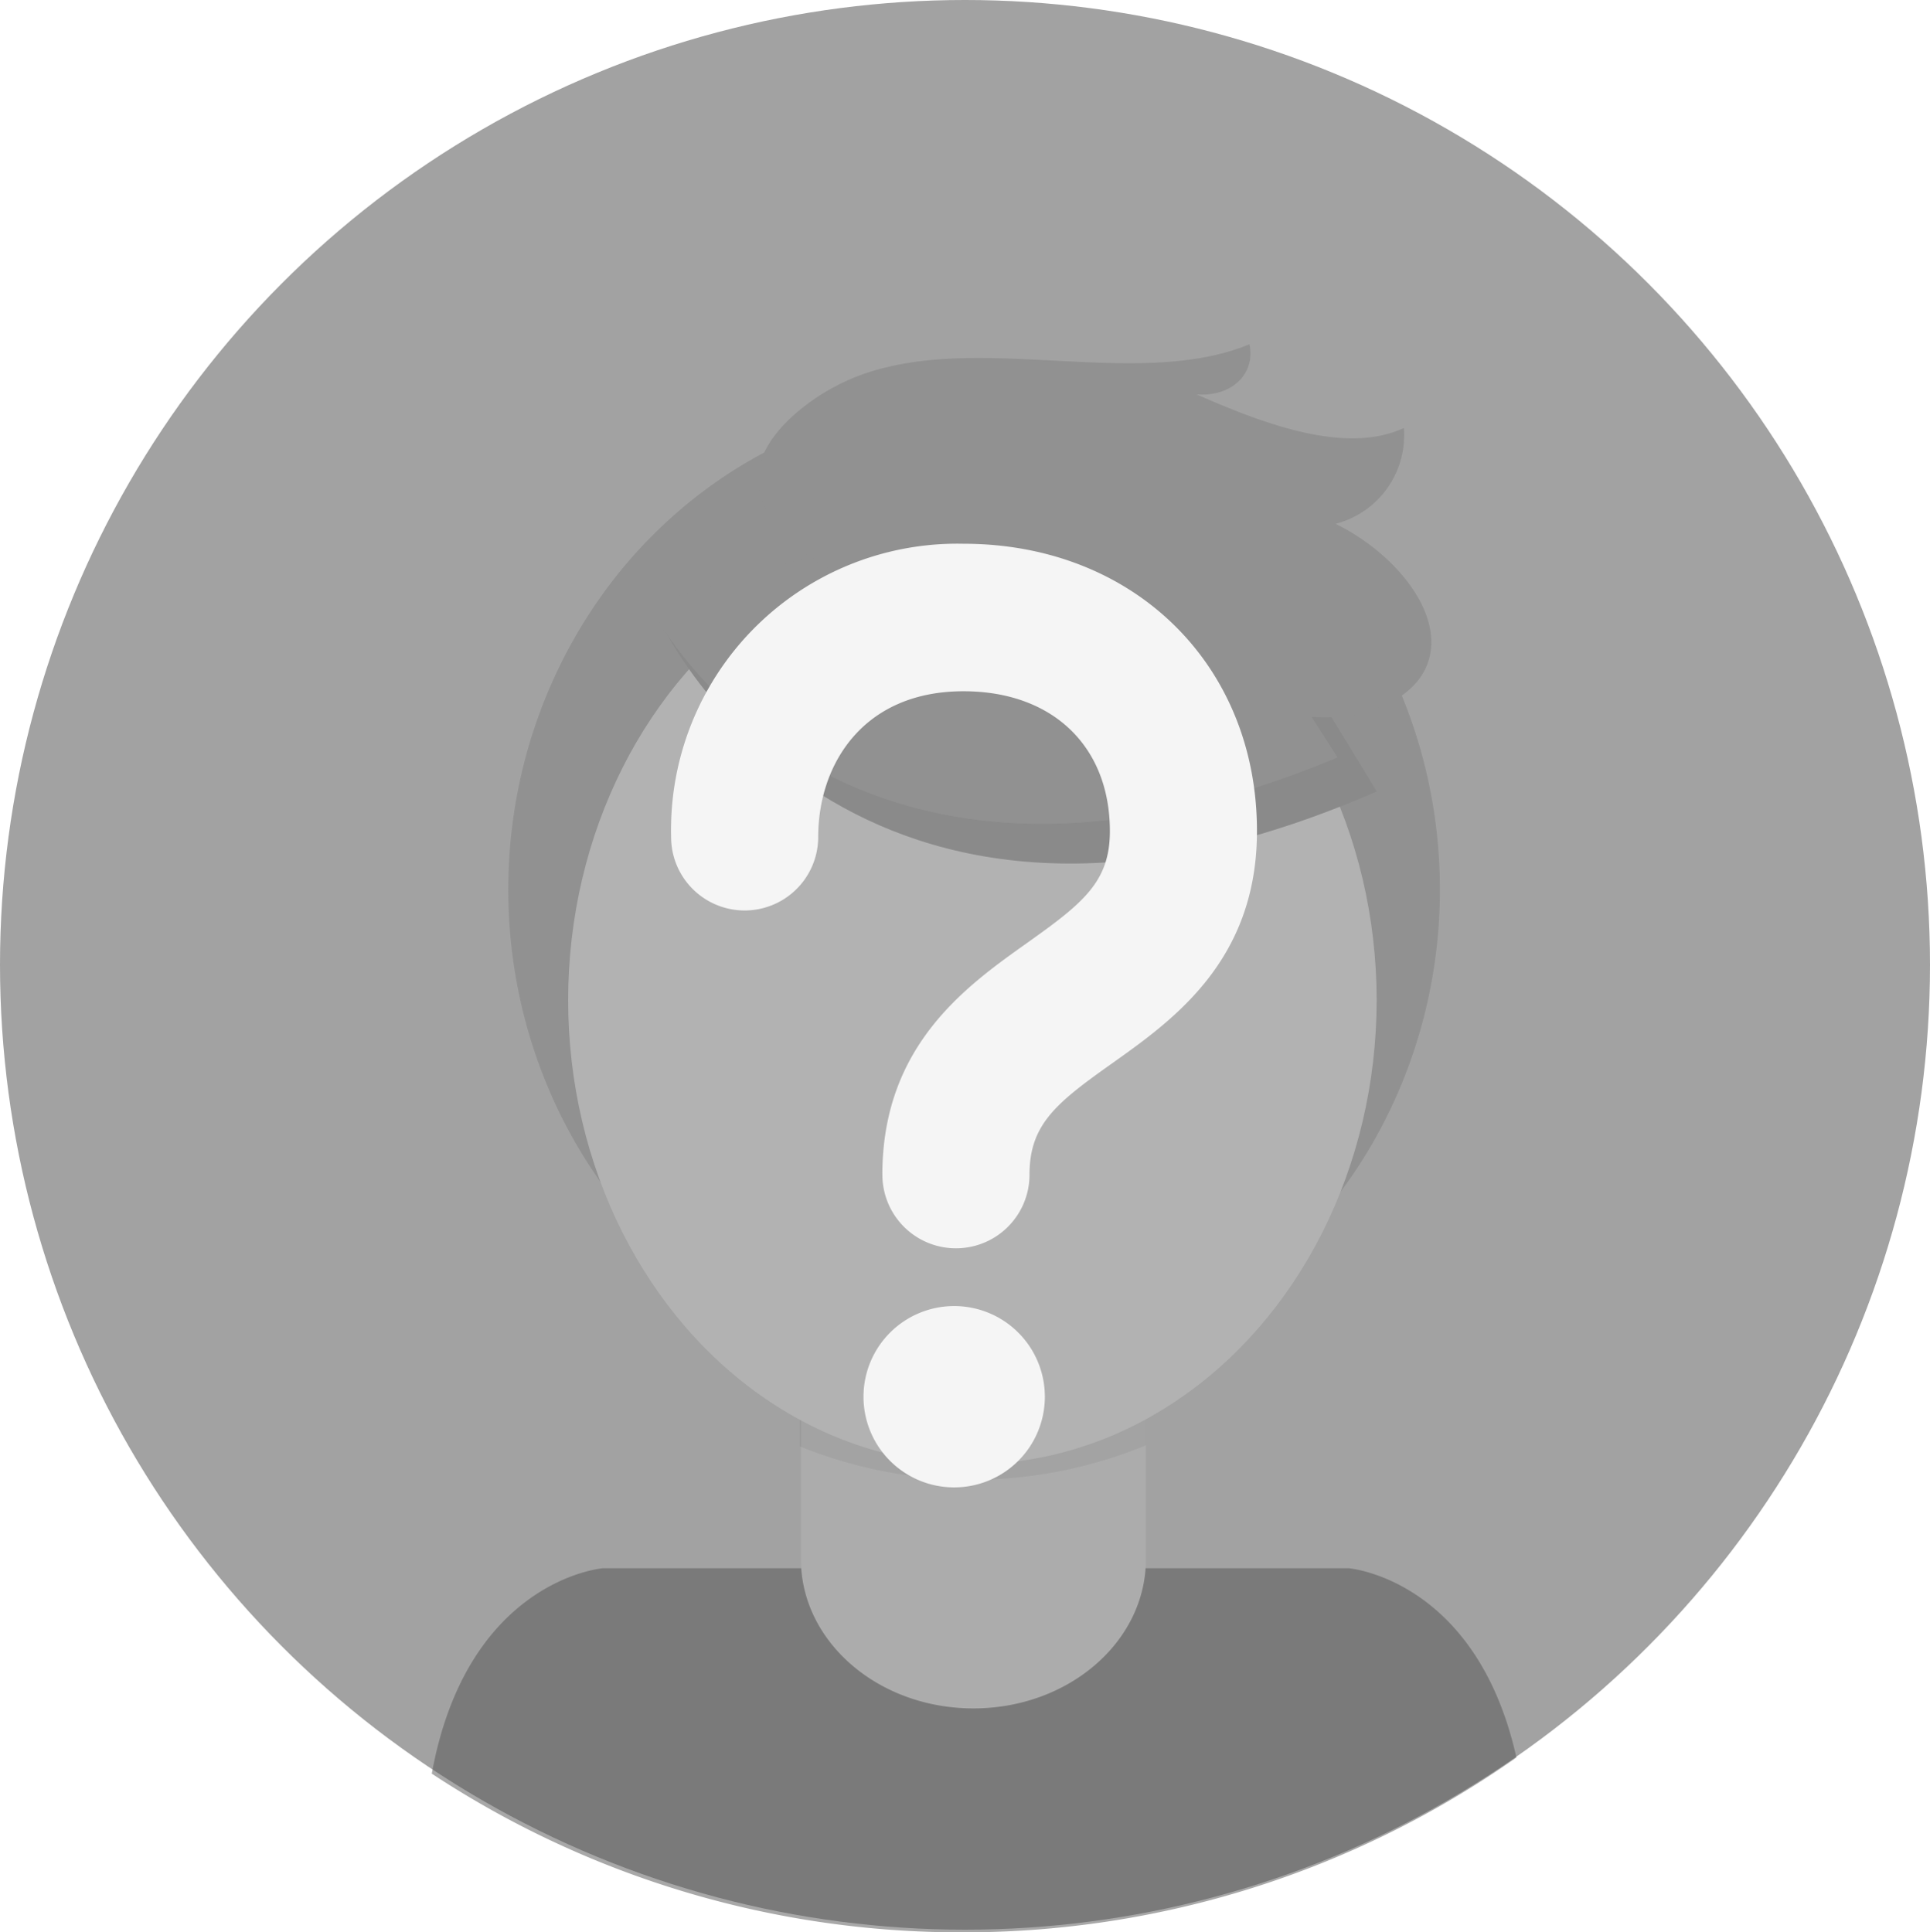 <svg xmlns="http://www.w3.org/2000/svg" xmlns:xlink="http://www.w3.org/1999/xlink" width="132.134" height="132.317" viewBox="0 0 132.134 132.317">
  <defs>
    <filter id="Union_56" x="36.441" y="27.732" width="59.116" height="83.62" filterUnits="userSpaceOnUse">
      <feOffset dy="3" input="SourceAlpha"/>
      <feGaussianBlur stdDeviation="3" result="blur"/>
      <feFlood flood-opacity="0.161"/>
      <feComposite operator="in" in2="blur"/>
      <feComposite in="SourceGraphic"/>
    </filter>
  </defs>
  <g id="Icon-voter-04-Circle-Error" transform="translate(-612.973 -875.402)">
    <g id="Group_10837" data-name="Group 10837">
      <circle id="Ellipse_788-2" data-name="Ellipse 788-2" cx="66.067" cy="66.067" r="66.067" transform="translate(612.973 875.402)" fill="#a2a2a2"/>
      <g id="Group_10890" data-name="Group 10890" opacity="0.5">
        <path id="Path_8167-2" data-name="Path 8167-2" d="M678.853,1007.719a65.771,65.771,0,0,1-36.319-10.867c2.434-13.3,11.7-14.064,11.7-14.064h51.083s8.736.716,11.474,12.958A65.774,65.774,0,0,1,678.853,1007.719Z" fill="#525252"/>
        <path id="Path_8169-2" data-name="Path 8169-2" d="M689.176,965.818H670.062a2.119,2.119,0,0,0-2.255,1.951h0v14.4c0,5.641,5.287,10.215,11.809,10.215h0c6.522,0,11.809-4.573,11.809-10.215h0v-14.4A2.119,2.119,0,0,0,689.176,965.818Z" fill="#b6b6b6"/>
        <path id="Path_8170-2" data-name="Path 8170-2" d="M691.424,974.371a31.35,31.35,0,0,1-23.69.074v-3.184h23.69Z" opacity="0.1" style="isolation: isolate"/>
        <ellipse id="Ellipse_833" data-name="Ellipse 833" cx="31.891" cy="33.522" rx="31.891" ry="33.522" transform="translate(647.772 902.793)" fill="#7f7f7f"/>
        <ellipse id="Ellipse_790-2" data-name="Ellipse 790-2" cx="27.676" cy="31.772" rx="27.676" ry="31.772" transform="translate(651.871 912.117)" fill="#c1c1c1"/>
        <path id="Path_8225" data-name="Path 8225" d="M658.31,918.21s12.8,27.192,48.913,11.383l-8.406-13.8-14.9-5.6Z" fill="#717171"/>
        <path id="Path_8361" data-name="Path 8361" d="M657.373,916.785s12.34,25.042,47.172,10.483l-8.107-12.713-14.365-5.16Z" fill="#7f7f7f"/>
        <path id="Path_8226" data-name="Path 8226" d="M667.077,904.043a14.522,14.522,0,0,1,6.6-3.491c7.782-1.906,17.689,1.377,24.836-1.574.407,1.9-1.037,3.437-3.227,3.443-.132,0-.266-.006-.4-.017,4.69,2.061,10.221,4.139,14.2,2.307a6.264,6.264,0,0,1-4.68,6.56c4.065,1.986,7.5,6.146,6.327,9.5-.784,2.232-3.412,3.505-6.227,3.735a27.437,27.437,0,0,1-8.7-1.155C687.34,921.223,656.388,914.256,667.077,904.043Z" fill="#7f7f7f"/>
      </g>
    </g>
    <g transform="matrix(1, 0, 0, 1, 612.97, 875.4)" filter="url(#Union_56)">
      <path id="Union_56-2" data-name="Union 56" d="M16149.371,3690.923a6.208,6.208,0,1,1,6.208,6.207A6.206,6.206,0,0,1,16149.371,3690.923Zm1.291-15.2c0-8.838,5.729-12.906,9.91-15.874,3.824-2.72,5.667-4.177,5.667-7.653,0-5.822-3.934-9.581-10.023-9.581-6.873,0-9.946,5.01-9.946,9.975a5.036,5.036,0,1,1-10.072,0c-.008-.3-.008-.6,0-.893a19.6,19.6,0,0,1,20.019-19.182c11.644,0,20.1,8.278,20.092,19.682,0,8.854-5.729,12.922-9.914,15.894-3.819,2.712-5.659,4.169-5.659,7.632a5.036,5.036,0,1,1-10.072,0Z" transform="translate(-16090.25 -3598.28)" fill="#f5f5f5" stroke="rgba(0,0,0,0)" stroke-miterlimit="10" stroke-width="1"/>
    </g>
  </g>
</svg>
